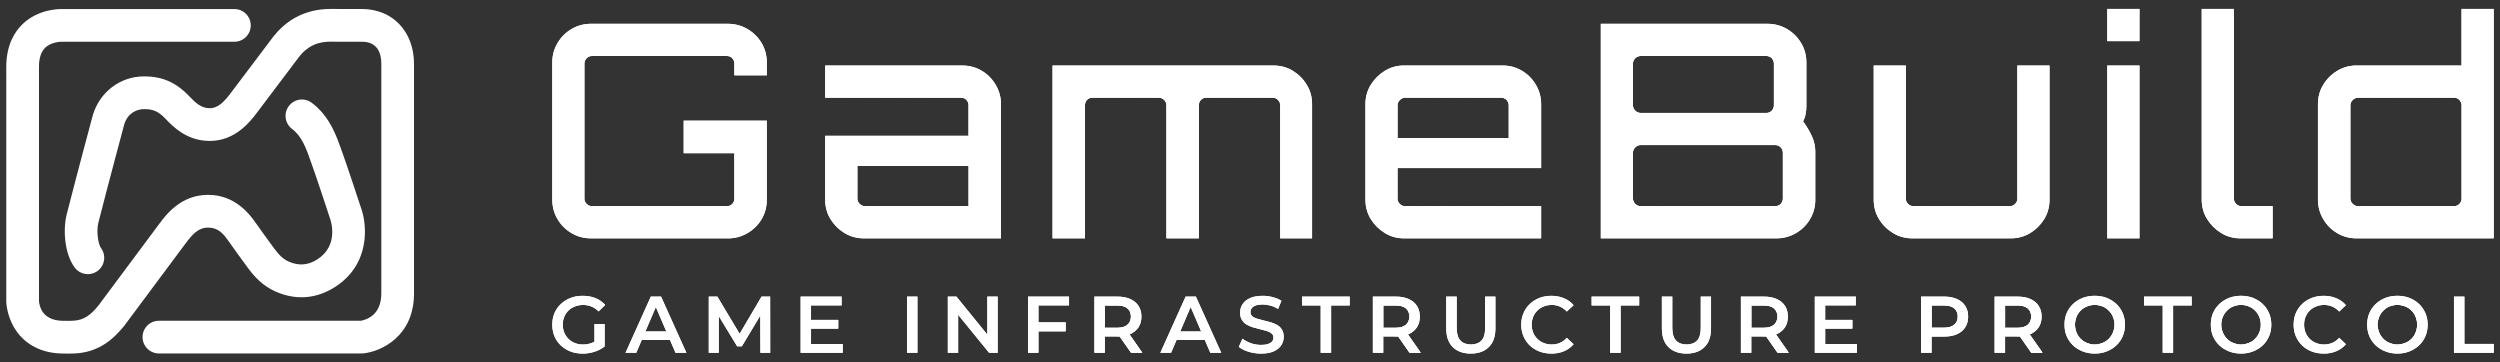 <?xml version="1.0" encoding="UTF-8"?>
<svg id="_레이어_1" data-name="레이어 1" xmlns="http://www.w3.org/2000/svg" xmlns:xlink="http://www.w3.org/1999/xlink" viewBox="0 0 1000 145">
  <rect x="0" y="0" width="1000" height="145" fill="#333333" stroke="none"/>
  <defs>
    <style>
      .cls-1 {
        clip-path: url(#clippath-1);
      }

      .cls-2 {
        fill: #fff;
      }

      .cls-3 {
        clip-path: url(#clippath);
      }
    </style>
    <clipPath id="clippath">
      <path class="cls-2" d="M233,141.43h0c-1.76,0-3.37-.28-4.84-.85-1.45-.57-2.73-1.37-3.83-2.41-1.09-1.03-1.93-2.26-2.54-3.67-.59-1.41-.88-2.96-.88-4.63h0c0-1.66.29-3.19.88-4.61.6-1.41,1.46-2.64,2.56-3.67,1.1-1.03,2.39-1.84,3.86-2.41,1.48-.57,3.1-.85,4.86-.85h0c1.9,0,3.61.31,5.15.93,1.52.62,2.8,1.53,3.86,2.72h0l-2.64,2.59c-.86-.88-1.8-1.53-2.82-1.94-1.02-.43-2.14-.65-3.36-.65h0c-1.17,0-2.26.2-3.26.6-1.02.38-1.89.92-2.61,1.63-.72.71-1.29,1.54-1.68,2.51-.4.95-.6,2-.6,3.16h0c0,1.14.2,2.19.6,3.16s.96,1.8,1.68,2.51c.72.72,1.58,1.28,2.56,1.66.98.4,2.08.6,3.29.6h0c1.1,0,2.17-.18,3.21-.54,1.05-.34,2.04-.94,2.98-1.79h0l2.38,3.13c-1.17.93-2.54,1.64-4.09,2.12-1.55.48-3.12.72-4.71.72ZM241.8,138.58l-3.96-.57v-8.38h3.96v8.95ZM254.5,141.12h-4.29l10.12-22.48h4.09l10.14,22.48h-4.35l-8.72-20.26h1.68l-8.67,20.26ZM269.22,135.92h-14.36l1.11-3.29h12.13l1.11,3.29ZM287.49,141.12h-3.98v-22.48h3.44l9.81,16.4h-1.79l9.65-16.4h3.44l.03,22.48h-3.93l-.05-16.27h.85l-8.23,13.69h-1.86l-8.33-13.69h.96v16.27ZM324.1,131.41v-3.44h11.18v3.44h-11.18ZM324.41,122.15v15.45h12.68v3.52h-16.84v-22.48h16.4v3.52h-12.24ZM366.97,141.12h-4.17v-22.48h4.17v22.48ZM383.27,141.12h-4.14v-22.48h3.44l14.07,17.31h-1.71v-17.31h4.14v22.48h-3.42l-14.1-17.31h1.71v17.31ZM415.04,132.5v-3.52h11.2v3.52h-11.2ZM415.38,122.15v18.96h-4.17v-22.48h16.4v3.52h-12.24ZM441.93,141.12h-4.17v-22.48h9.24c1.98,0,3.69.33,5.12.98,1.41.64,2.51,1.55,3.29,2.74.78,1.21,1.16,2.63,1.16,4.27h0c0,1.66-.39,3.08-1.16,4.27-.78,1.17-1.87,2.08-3.29,2.72-1.43.64-3.14.96-5.12.96h-6.93l1.86-1.91v8.46ZM456.93,141.12h-4.48l-5.69-8.15h4.48l5.69,8.15ZM441.93,120.11v13.01l-1.86-1.99h6.75c1.83,0,3.21-.4,4.14-1.19.93-.79,1.4-1.9,1.4-3.31h0c0-1.43-.47-2.54-1.4-3.31-.93-.76-2.31-1.14-4.14-1.14h-6.75l1.86-2.07ZM468.42,141.12h-4.29l10.12-22.48h4.11l10.14,22.48h-4.37l-8.69-20.26h1.66l-8.67,20.26ZM483.17,135.92h-14.39l1.11-3.29h12.13l1.14,3.29ZM504.41,141.43h0c-1.76,0-3.44-.25-5.05-.75-1.6-.5-2.88-1.15-3.83-1.94h0l1.45-3.26c.9.71,2.01,1.3,3.34,1.79,1.33.47,2.69.7,4.09.7h0c1.17,0,2.12-.13,2.85-.39.72-.26,1.26-.6,1.6-1.03.34-.45.52-.95.52-1.5h0c0-.69-.25-1.24-.75-1.66-.48-.41-1.11-.74-1.89-.98-.79-.24-1.66-.47-2.61-.7-.95-.21-1.9-.46-2.85-.75-.95-.29-1.82-.66-2.61-1.11-.78-.47-1.41-1.09-1.89-1.86-.5-.76-.75-1.74-.75-2.95h0c0-1.22.33-2.34.98-3.34.66-1.02,1.65-1.84,2.98-2.46,1.35-.6,3.04-.91,5.1-.91h0c1.35,0,2.68.17,4.01.52,1.33.34,2.48.84,3.47,1.47h0l-1.32,3.23c-1-.6-2.04-1.04-3.1-1.32-1.07-.29-2.1-.44-3.08-.44h0c-1.16,0-2.1.14-2.82.41-.72.28-1.25.64-1.58,1.09-.33.45-.49.97-.49,1.55h0c0,.67.24,1.22.72,1.66.48.41,1.11.73,1.89.96.78.24,1.65.47,2.61.7s1.92.47,2.87.75c.95.28,1.82.64,2.61,1.09.78.45,1.41,1.06,1.89,1.84.48.78.72,1.75.72,2.92h0c0,1.19-.33,2.29-.98,3.31-.66,1.02-1.66,1.84-3,2.46-1.35.6-3.04.91-5.1.91ZM532.46,141.12h-4.19v-18.94h-7.43v-3.54h19.04v3.54h-7.43v18.94ZM553.31,141.12h-4.17v-22.48h9.24c1.98,0,3.69.33,5.12.98,1.41.64,2.51,1.55,3.29,2.74.76,1.21,1.14,2.63,1.14,4.27h0c0,1.66-.38,3.08-1.14,4.27-.78,1.17-1.87,2.08-3.29,2.72-1.43.64-3.14.96-5.12.96h-6.93l1.86-1.91v8.46ZM568.32,141.12h-4.48l-5.69-8.15h4.45l5.72,8.15ZM553.31,120.11v13.01l-1.86-1.99h6.73c1.85,0,3.23-.4,4.17-1.19.93-.79,1.4-1.9,1.4-3.31h0c0-1.43-.47-2.54-1.4-3.31-.93-.76-2.32-1.14-4.17-1.14h-6.73l1.86-2.07ZM588.34,141.43h0c-3.09,0-5.5-.87-7.24-2.61-1.74-1.72-2.61-4.23-2.61-7.5h0v-12.68h4.19v12.52c0,2.31.49,3.99,1.47,5.05,1,1.05,2.41,1.58,4.22,1.58h0c1.83,0,3.23-.53,4.22-1.58.98-1.05,1.47-2.73,1.47-5.05h0v-12.52h4.11v12.68c0,3.28-.88,5.78-2.64,7.5-1.74,1.74-4.14,2.61-7.19,2.61ZM620.5,141.43h0c-1.71,0-3.29-.28-4.76-.85-1.47-.57-2.74-1.37-3.83-2.41-1.09-1.03-1.92-2.26-2.51-3.67-.6-1.41-.91-2.96-.91-4.63h0c0-1.66.3-3.19.91-4.61.59-1.41,1.43-2.64,2.54-3.67,1.09-1.03,2.35-1.84,3.8-2.41,1.47-.57,3.06-.85,4.79-.85h0c1.85,0,3.53.32,5.05.96,1.52.62,2.8,1.55,3.86,2.79h0l-2.72,2.54c-.81-.88-1.72-1.54-2.72-1.97-1-.45-2.1-.67-3.29-.67h0c-1.17,0-2.24.2-3.21.6-.98.38-1.83.92-2.54,1.63-.72.71-1.29,1.54-1.68,2.51-.4.95-.6,2-.6,3.16h0c0,1.16.2,2.22.6,3.18.4.97.96,1.8,1.68,2.51.71.71,1.55,1.25,2.54,1.63.97.4,2.04.6,3.21.6h0c1.19,0,2.29-.22,3.29-.67,1-.43,1.91-1.1,2.72-1.99h0l2.72,2.56c-1.05,1.22-2.34,2.16-3.86,2.79-1.52.64-3.21.96-5.07.96ZM648.26,141.12h-4.19v-18.94h-7.43v-3.54h19.04v3.54h-7.43v18.94ZM674.6,141.43h0c-3.09,0-5.5-.87-7.24-2.61-1.74-1.72-2.61-4.23-2.61-7.5h0v-12.68h4.17v12.52c0,2.31.5,3.99,1.5,5.05,1,1.05,2.41,1.58,4.22,1.58h0c1.81,0,3.21-.53,4.19-1.58.98-1.05,1.47-2.73,1.47-5.05h0v-12.52h4.11v12.68c0,3.28-.87,5.78-2.61,7.5-1.74,1.74-4.14,2.61-7.19,2.61ZM700.53,141.12h-4.17v-22.48h9.24c1.98,0,3.69.33,5.12.98,1.41.64,2.51,1.55,3.29,2.74.76,1.21,1.14,2.63,1.14,4.27h0c0,1.66-.38,3.08-1.14,4.27-.78,1.17-1.87,2.08-3.29,2.72-1.43.64-3.14.96-5.12.96h-6.93l1.86-1.91v8.46ZM715.53,141.12h-4.48l-5.69-8.15h4.45l5.72,8.15ZM700.53,120.11v13.01l-1.86-1.99h6.73c1.85,0,3.23-.4,4.17-1.19.93-.79,1.4-1.9,1.4-3.31h0c0-1.43-.47-2.54-1.4-3.31-.93-.76-2.32-1.14-4.17-1.14h-6.73l1.86-2.07ZM729.77,131.41v-3.44h11.15v3.44h-11.15ZM730.08,122.15v15.45h12.68v3.52h-16.84v-22.48h16.4v3.52h-12.24ZM772.64,141.12h-4.19v-22.48h9.24c2,0,3.71.33,5.12.98,1.43.64,2.53,1.55,3.29,2.74.78,1.21,1.16,2.63,1.16,4.27h0c0,1.66-.39,3.08-1.16,4.27-.76,1.21-1.85,2.13-3.29,2.77-1.41.64-3.12.96-5.12.96h-6.91l1.86-1.97v8.46ZM772.64,120.11v13.01l-1.86-2.02h6.73c1.85,0,3.23-.4,4.17-1.19.93-.78,1.4-1.87,1.4-3.29h0c0-1.43-.47-2.54-1.4-3.31-.93-.76-2.32-1.14-4.17-1.14h-6.73l1.86-2.07ZM802.03,141.12h-4.19v-22.48h9.24c2,0,3.71.33,5.12.98,1.43.64,2.53,1.55,3.29,2.74.78,1.21,1.16,2.63,1.16,4.27h0c0,1.66-.39,3.08-1.16,4.27-.76,1.17-1.85,2.08-3.29,2.72-1.41.64-3.12.96-5.12.96h-6.91l1.86-1.91v8.46ZM817.04,141.12h-4.5l-5.67-8.15h4.45l5.72,8.15ZM802.03,120.11v13.01l-1.86-1.99h6.73c1.85,0,3.23-.4,4.17-1.19.93-.79,1.4-1.9,1.4-3.31h0c0-1.43-.47-2.54-1.4-3.31-.93-.76-2.32-1.14-4.17-1.14h-6.73l1.86-2.07ZM837.91,141.43h0c-1.74,0-3.35-.29-4.84-.88-1.48-.57-2.77-1.37-3.86-2.41-1.09-1.03-1.93-2.26-2.54-3.67-.59-1.4-.88-2.93-.88-4.61h0c0-1.66.29-3.19.88-4.61.6-1.4,1.45-2.61,2.54-3.65,1.09-1.03,2.37-1.85,3.86-2.43,1.48-.57,3.09-.85,4.81-.85h0c1.76,0,3.37.28,4.84.85,1.47.59,2.74,1.4,3.83,2.43,1.09,1.03,1.93,2.25,2.54,3.65.6,1.41.91,2.95.91,4.61h0c0,1.67-.3,3.22-.91,4.63-.6,1.41-1.45,2.63-2.54,3.65-1.09,1.03-2.36,1.84-3.83,2.41-1.47.59-3.07.88-4.81.88ZM837.89,137.78h0c1.14,0,2.19-.2,3.16-.6.95-.38,1.78-.93,2.48-1.66.71-.71,1.26-1.54,1.66-2.48.4-.97.6-2.03.6-3.18h0c0-1.16-.2-2.21-.6-3.16-.4-.95-.95-1.78-1.66-2.48-.71-.72-1.54-1.28-2.48-1.66-.97-.4-2.02-.6-3.16-.6h0c-1.14,0-2.18.2-3.13.6-.95.38-1.79.93-2.51,1.66-.71.71-1.26,1.54-1.66,2.48-.4.95-.6,2-.6,3.16h0c0,1.14.2,2.19.6,3.16.4.97.95,1.8,1.66,2.51.71.72,1.54,1.28,2.51,1.66.95.4,1.99.6,3.13.6ZM869.25,141.12h-4.17v-18.94h-7.45v-3.54h19.04v3.54h-7.43v18.94ZM896.44,141.43h0c-1.74,0-3.35-.29-4.84-.88-1.47-.57-2.75-1.37-3.86-2.41-1.09-1.03-1.93-2.26-2.54-3.67-.59-1.4-.88-2.93-.88-4.61h0c0-1.66.29-3.19.88-4.61.6-1.4,1.45-2.61,2.54-3.65,1.1-1.03,2.39-1.85,3.86-2.43,1.48-.57,3.09-.85,4.81-.85h0c1.76,0,3.37.28,4.84.85,1.47.59,2.74,1.4,3.83,2.43,1.09,1.03,1.93,2.25,2.54,3.65.6,1.41.91,2.95.91,4.61h0c0,1.67-.3,3.22-.91,4.63-.6,1.41-1.45,2.63-2.54,3.65-1.09,1.03-2.36,1.84-3.83,2.41-1.47.59-3.07.88-4.81.88ZM896.41,137.78h0c1.14,0,2.19-.2,3.16-.6.97-.38,1.79-.93,2.48-1.66.71-.71,1.26-1.54,1.66-2.48.4-.97.6-2.03.6-3.18h0c0-1.16-.2-2.21-.6-3.16-.4-.95-.95-1.78-1.66-2.48-.69-.72-1.52-1.28-2.48-1.66-.97-.4-2.02-.6-3.16-.6h0c-1.14,0-2.18.2-3.13.6-.95.38-1.78.93-2.48,1.66-.72.71-1.28,1.54-1.68,2.48-.4.95-.6,2-.6,3.16h0c0,1.14.2,2.19.6,3.16.4.97.95,1.8,1.66,2.51.71.72,1.54,1.28,2.51,1.66.95.4,1.99.6,3.13.6ZM929.43,141.43h0c-1.71,0-3.29-.28-4.76-.85-1.47-.57-2.73-1.37-3.8-2.41-1.09-1.03-1.93-2.26-2.54-3.67-.59-1.41-.88-2.96-.88-4.63h0c0-1.66.29-3.19.88-4.61.6-1.41,1.45-2.64,2.54-3.67,1.09-1.03,2.36-1.84,3.83-2.41,1.45-.57,3.04-.85,4.79-.85h0c1.83,0,3.5.32,5.02.96,1.52.62,2.8,1.55,3.86,2.79h0l-2.69,2.54c-.81-.88-1.72-1.54-2.72-1.97-1.02-.45-2.11-.67-3.29-.67h0c-1.17,0-2.25.2-3.23.6-.97.38-1.81.92-2.54,1.63-.71.71-1.26,1.54-1.66,2.51-.4.95-.6,2-.6,3.16h0c0,1.16.2,2.22.6,3.18.4.97.95,1.8,1.66,2.51.72.71,1.57,1.25,2.54,1.63.98.4,2.06.6,3.23.6h0c1.17,0,2.27-.22,3.29-.67,1-.43,1.91-1.1,2.72-1.99h0l2.69,2.56c-1.05,1.22-2.34,2.16-3.86,2.79-1.52.64-3.21.96-5.07.96ZM959,141.43h0c-1.76,0-3.38-.29-4.86-.88-1.47-.57-2.75-1.37-3.86-2.41-1.09-1.03-1.93-2.26-2.54-3.67-.59-1.4-.88-2.93-.88-4.61h0c0-1.66.29-3.19.88-4.61.6-1.4,1.45-2.61,2.54-3.65,1.1-1.03,2.39-1.85,3.86-2.43,1.48-.57,3.09-.85,4.81-.85h0c1.76,0,3.37.28,4.84.85,1.47.59,2.74,1.4,3.83,2.43,1.09,1.03,1.93,2.25,2.54,3.65.6,1.41.91,2.95.91,4.61h0c0,1.67-.3,3.22-.91,4.63-.6,1.41-1.45,2.63-2.54,3.65-1.09,1.03-2.36,1.84-3.83,2.41-1.47.59-3.06.88-4.79.88ZM958.95,137.78h0c1.14,0,2.19-.2,3.16-.6.97-.38,1.8-.93,2.51-1.66.71-.71,1.25-1.54,1.63-2.48.4-.97.6-2.03.6-3.18h0c0-1.16-.2-2.21-.6-3.16-.38-.95-.92-1.78-1.63-2.48-.71-.72-1.54-1.28-2.51-1.66-.97-.4-2.02-.6-3.16-.6h0c-1.12,0-2.16.2-3.13.6-.95.38-1.78.93-2.48,1.66-.72.71-1.29,1.54-1.68,2.48-.4.95-.6,2-.6,3.16h0c0,1.14.2,2.19.6,3.16.4.97.95,1.8,1.66,2.51.71.72,1.54,1.28,2.51,1.66.97.4,2.01.6,3.13.6ZM997.5,141.12h-15.91v-22.48h4.17v18.94h11.75v3.54Z"/>
    </clipPath>
    <clipPath id="clippath-1">
      <path class="cls-2" d="M291.11,95.34h-54.7c-2.86,0-5.47-.7-7.81-2.1-2.35-1.38-4.21-3.24-5.59-5.59-1.4-2.35-2.1-4.95-2.1-7.81h0V25.02c0-2.86.7-5.46,2.1-7.79,1.38-2.35,3.24-4.22,5.59-5.61,2.35-1.4,4.95-2.1,7.81-2.1h54.7c2.86,0,5.49.7,7.87,2.1,2.38,1.4,4.27,3.27,5.67,5.61,1.38,2.33,2.07,4.92,2.07,7.79h0v5.12h-12.99v-4.76c0-.79-.28-1.49-.83-2.1-.55-.59-1.27-.88-2.15-.88h-53.97c-.79,0-1.49.29-2.1.88-.6.6-.91,1.3-.91,2.1h0v54.1c0,.79.3,1.49.91,2.1.6.59,1.3.88,2.1.88h53.97c.88,0,1.6-.29,2.15-.88.55-.6.83-1.3.83-2.1h0v-18.21h-20.26v-13.01h33.25v31.59c0,2.86-.69,5.47-2.07,7.81-1.4,2.35-3.29,4.21-5.67,5.59-2.38,1.4-5,2.1-7.87,2.1h0ZM400.4,95.34h-54.83c-2.86,0-5.47-.72-7.81-2.15-2.33-1.43-4.19-3.29-5.59-5.59-1.4-2.31-2.1-4.9-2.1-7.76h0v-25.51h57.33v-12.26c0-.79-.28-1.49-.83-2.1-.57-.59-1.25-.88-2.04-.88h-54.46v-12.88h54.83c2.86,0,5.47.7,7.81,2.1,2.35,1.4,4.21,3.29,5.59,5.67,1.4,2.38,2.1,4.96,2.1,7.74h0v53.63ZM345.94,82.46h41.47v-16.07h-44.45v13.09c0,.79.29,1.49.88,2.1.6.59,1.3.88,2.1.88ZM434.01,95.34h-12.99V26.21h88.3c2.95,0,5.57.72,7.87,2.15,2.31,1.43,4.16,3.3,5.54,5.61,1.4,2.29,2.1,4.87,2.1,7.74h0v53.63h-12.76v-53.27c0-.79-.29-1.49-.88-2.1-.6-.59-1.3-.88-2.1-.88h-26.57c-.88,0-1.6.29-2.15.88-.55.6-.83,1.3-.83,2.1h0v53.27h-12.99v-53.27c0-.79-.3-1.49-.91-2.1-.6-.59-1.3-.88-2.1-.88h-26.68c-.79,0-1.47.29-2.04.88-.55.6-.83,1.3-.83,2.1h0v53.27ZM561.64,95.34h0c-2.85,0-5.42-.72-7.74-2.15-2.31-1.43-4.18-3.29-5.61-5.59-1.41-2.31-2.12-4.9-2.12-7.76h0v-38.14c0-2.86.71-5.44,2.12-7.74,1.43-2.31,3.3-4.18,5.61-5.61,2.31-1.43,4.89-2.15,7.74-2.15h39.33c2.86,0,5.47.7,7.81,2.1,2.35,1.4,4.22,3.29,5.61,5.67,1.38,2.38,2.07,4.96,2.07,7.74h0v25.51h-57.44v12.26c0,.79.3,1.49.91,2.1.59.59,1.28.88,2.07.88h54.46v12.88h-54.83ZM559.03,42.07v13.12h44.45v-13.12c0-.79-.28-1.49-.83-2.1-.55-.59-1.22-.88-2.02-.88h-38.63c-.79,0-1.48.29-2.07.88-.6.6-.91,1.3-.91,2.1h0ZM640.32,95.34h0V9.52h66.73c2.78,0,5.36.7,7.76,2.1,2.38,1.4,4.26,3.27,5.64,5.61,1.4,2.33,2.1,4.92,2.1,7.79h0v17.52c0,1.03-.1,2.07-.31,3.1-.19,1.03-.53,1.99-1.01,2.87h0c1.59,2.23,2.8,4.31,3.65,6.26.83,1.93,1.24,3.9,1.24,5.9h0v19.17c0,2.86-.7,5.47-2.1,7.81-1.38,2.35-3.26,4.21-5.64,5.59-2.38,1.4-5,2.1-7.87,2.1h-70.19ZM656.16,82.46h54c.88,0,1.6-.29,2.15-.88.55-.6.83-1.3.83-2.1h0v-18.47c0-.79-.28-1.48-.83-2.07-.55-.6-1.27-.91-2.15-.91h-54c-.79,0-1.48.3-2.07.91-.6.59-.91,1.28-.91,2.07h0v18.47c0,.79.3,1.49.91,2.1.59.59,1.28.88,2.07.88ZM656.16,45.18h50.53c.79,0,1.47-.3,2.04-.91.55-.59.83-1.28.83-2.07h0v-16.82c0-.79-.28-1.49-.83-2.1-.57-.59-1.25-.88-2.04-.88h-50.53c-.79,0-1.48.29-2.07.88-.6.6-.91,1.3-.91,2.1h0v16.82c0,.79.3,1.48.91,2.07.59.6,1.28.91,2.07.91ZM764.98,95.34h0c-2.86,0-5.47-.72-7.81-2.15-2.35-1.43-4.21-3.29-5.59-5.59-1.4-2.31-2.1-4.9-2.1-7.76h0V26.21h12.86v53.27c0,.79.3,1.49.91,2.1.6.59,1.3.88,2.1.88h38.6c.79,0,1.49-.29,2.1-.88.59-.6.88-1.3.88-2.1h0V26.21h12.88v53.63c0,2.86-.7,5.45-2.1,7.76-1.4,2.29-3.26,4.16-5.59,5.59-2.35,1.43-4.95,2.15-7.81,2.15h-39.33ZM855.79,95.34h-12.88V26.21h12.88v69.13ZM855.79,16.46h-12.88V3.57h12.88v12.88ZM896.18,95.34h0c-2.86,0-5.44-.72-7.74-2.15-2.31-1.43-4.18-3.29-5.61-5.59-1.43-2.31-2.15-4.9-2.15-7.76h0V3.57h12.88v75.91c0,.79.3,1.49.91,2.1.59.59,1.28.88,2.07.88h12.52v12.88h-12.88ZM942.67,95.34h0c-2.86,0-5.47-.7-7.81-2.1-2.35-1.38-4.21-3.26-5.59-5.64-1.4-2.4-2.1-4.98-2.1-7.76h0v-38.14c0-2.86.7-5.44,2.1-7.74,1.38-2.31,3.24-4.18,5.59-5.61,2.35-1.43,4.95-2.15,7.81-2.15h41.94V3.57h12.88v91.77h-54.83ZM943.14,82.46h38.63c.79,0,1.47-.29,2.02-.88.55-.6.83-1.3.83-2.1h0v-37.41c0-.79-.28-1.49-.83-2.1-.55-.59-1.22-.88-2.02-.88h-38.63c-.79,0-1.48.29-2.07.88-.6.6-.91,1.3-.91,2.1h0v37.41c0,.79.3,1.49.91,2.1.59.59,1.28.88,2.07.88Z"/>
    </clipPath>
  </defs>
  <g>
    <path class="cls-2" d="M26.56,141.43c-.78,0-1.61-.01-2.52-.05-8.3-.35-14.91-4.16-18.6-10.72-2.67-4.75-2.91-9.39-2.93-9.9,0-.08,0-.16,0-.24V26.75c0-8.99,3.56-14.28,6.55-17.14,6.21-5.93,14.37-6.03,15.97-5.99h68.73c3.61,0,6.54,2.93,6.54,6.54s-2.93,6.54-6.54,6.54H24.92c-.1,0-.2,0-.3,0,.03,0-4.04-.06-6.58,2.43-1.62,1.59-2.45,4.16-2.45,7.62v93.6c.16,2.28,1.39,7.63,9,7.95,1.72.07,3.04.04,4.47,0,4.56-.15,7.24-2.35,10.3-6.08,1.34-1.81,17.99-24.19,23.92-32.11l.32-.43c2.83-3.81,8.73-11.74,19.64-11.74s16.71,7.89,19.07,11.26c1.52,2.16,5.1,7.14,7.27,10.08,2.18,2.95,3.85,4.45,5.94,5.37,4.01,1.76,7.74,1.46,11.42-.9,8.61-5.53,5.47-15.21,5.09-16.29-.02-.05-.05-.16-.07-.21-.05-.15-5-15.24-6.63-19.75-.27-.77-.54-1.54-.81-2.31-1.99-5.69-3.7-10.6-7.71-13.63-2.88-2.18-3.45-6.29-1.26-9.17,2.18-2.88,6.28-3.45,9.17-1.26,7.16,5.42,9.82,13.04,12.16,19.75.26.74.51,1.47.78,2.2,1.62,4.52,6.2,18.45,6.71,19.98,2.6,7.1,3.74,22.66-10.33,31.71-7.44,4.78-15.65,5.43-23.75,1.88-5.37-2.36-8.68-6.16-11.2-9.57-2.27-3.07-5.88-8.08-7.47-10.35-2.26-3.23-4.31-5.69-8.35-5.69s-6.41,2.8-9.13,6.46l-.35.46c-6.17,8.25-23.98,32.2-23.98,32.2-.05.07-.11.15-.17.22-4.02,4.95-9.94,10.67-20.1,11.02-.91.03-1.87.06-2.93.06Z"/>
    <path class="cls-2" d="M144.78,141.38H63.56c-3.61,0-6.54-2.93-6.54-6.54s2.93-6.54,6.54-6.54h80.76c2.18-.37,8.21-2.19,8.21-10.89V25.55c0-4.04-1.35-8.86-7.76-8.86h-9.94c-.31,0-.67,0-1.06-.01-3.63-.07-9.15-.18-14.03,5.91-.92,1.22-12.91,17.15-17.04,22.58-2.55,3.35-8.52,11.2-18.77,11.2-9.32,0-14.84-5.83-17.81-8.95-3.01-3.18-5.32-3.77-8.53-3.77-2.91,0-6.5,1.59-7.88,6.06-.47,1.74-6.54,24.38-10.33,39.23-.99,3.86.05,9,.97,10.21,2.19,2.88,1.63,6.98-1.25,9.17-2.88,2.19-6.98,1.63-9.17-1.25-4.07-5.35-4.84-15.07-3.24-21.37,3.94-15.44,10.33-39.25,10.4-39.49.02-.06.03-.13.05-.19,2.78-9.25,10.99-15.46,20.44-15.46,4.93,0,11.43.89,17.99,7.81,2.75,2.9,4.92,4.92,8.35,4.92s5.93-2.86,8.36-6.04c4.28-5.63,17.05-22.6,17.05-22.6.03-.05.07-.09.11-.14,8.92-11.22,20.31-11,24.58-10.92.3,0,10.74.01,10.74.01,12.27,0,20.84,9.03,20.84,21.95v91.85c0,17.19-13.17,23.18-20.13,23.94-.24.03-.47.04-.71.04Z"/>
  </g>
  <g>
    <g>
      <path class="cls-2" d="M233,141.43h0c-1.76,0-3.37-.28-4.84-.85-1.45-.57-2.73-1.37-3.83-2.41-1.09-1.03-1.93-2.26-2.54-3.67-.59-1.41-.88-2.96-.88-4.63h0c0-1.66.29-3.19.88-4.61.6-1.41,1.46-2.64,2.56-3.67,1.1-1.03,2.39-1.84,3.86-2.41,1.48-.57,3.1-.85,4.86-.85h0c1.9,0,3.61.31,5.15.93,1.52.62,2.8,1.53,3.86,2.72h0l-2.64,2.59c-.86-.88-1.8-1.53-2.82-1.94-1.02-.43-2.14-.65-3.36-.65h0c-1.17,0-2.26.2-3.26.6-1.02.38-1.89.92-2.61,1.63-.72.71-1.29,1.54-1.68,2.51-.4.95-.6,2-.6,3.16h0c0,1.14.2,2.19.6,3.16s.96,1.8,1.68,2.51c.72.72,1.58,1.28,2.56,1.66.98.4,2.08.6,3.29.6h0c1.1,0,2.17-.18,3.21-.54,1.05-.34,2.04-.94,2.98-1.79h0l2.38,3.13c-1.17.93-2.54,1.64-4.09,2.12-1.55.48-3.12.72-4.71.72ZM241.8,138.58l-3.96-.57v-8.38h3.96v8.95ZM254.5,141.12h-4.29l10.12-22.48h4.09l10.14,22.48h-4.35l-8.72-20.26h1.68l-8.67,20.26ZM269.22,135.92h-14.36l1.11-3.29h12.13l1.11,3.29ZM287.49,141.12h-3.98v-22.48h3.44l9.81,16.4h-1.79l9.65-16.4h3.44l.03,22.48h-3.93l-.05-16.27h.85l-8.23,13.69h-1.86l-8.33-13.69h.96v16.27ZM324.1,131.41v-3.44h11.18v3.44h-11.18ZM324.41,122.15v15.45h12.68v3.52h-16.84v-22.48h16.4v3.52h-12.24ZM366.97,141.12h-4.17v-22.48h4.17v22.48ZM383.27,141.12h-4.14v-22.48h3.44l14.07,17.31h-1.71v-17.31h4.14v22.48h-3.42l-14.1-17.31h1.71v17.31ZM415.04,132.5v-3.52h11.2v3.52h-11.2ZM415.38,122.15v18.96h-4.17v-22.48h16.4v3.52h-12.24ZM441.93,141.12h-4.17v-22.48h9.24c1.98,0,3.69.33,5.12.98,1.41.64,2.51,1.55,3.29,2.74.78,1.21,1.16,2.63,1.16,4.27h0c0,1.66-.39,3.08-1.16,4.27-.78,1.17-1.87,2.08-3.29,2.72-1.43.64-3.14.96-5.12.96h-6.93l1.86-1.91v8.46ZM456.93,141.12h-4.48l-5.69-8.15h4.48l5.69,8.15ZM441.93,120.11v13.01l-1.86-1.99h6.75c1.83,0,3.21-.4,4.14-1.19.93-.79,1.4-1.9,1.4-3.31h0c0-1.43-.47-2.54-1.4-3.31-.93-.76-2.31-1.14-4.14-1.14h-6.75l1.86-2.07ZM468.42,141.12h-4.29l10.12-22.48h4.11l10.14,22.48h-4.37l-8.69-20.26h1.66l-8.67,20.26ZM483.17,135.92h-14.39l1.11-3.29h12.13l1.14,3.29ZM504.41,141.43h0c-1.76,0-3.44-.25-5.05-.75-1.6-.5-2.88-1.15-3.83-1.94h0l1.45-3.26c.9.71,2.01,1.3,3.34,1.79,1.33.47,2.69.7,4.09.7h0c1.17,0,2.12-.13,2.85-.39.72-.26,1.26-.6,1.6-1.03.34-.45.52-.95.52-1.5h0c0-.69-.25-1.24-.75-1.66-.48-.41-1.11-.74-1.89-.98-.79-.24-1.66-.47-2.61-.7-.95-.21-1.9-.46-2.85-.75-.95-.29-1.82-.66-2.61-1.11-.78-.47-1.41-1.09-1.89-1.86-.5-.76-.75-1.74-.75-2.95h0c0-1.22.33-2.34.98-3.34.66-1.02,1.65-1.84,2.98-2.46,1.35-.6,3.04-.91,5.1-.91h0c1.35,0,2.68.17,4.01.52,1.33.34,2.48.84,3.47,1.47h0l-1.32,3.23c-1-.6-2.04-1.04-3.1-1.32-1.07-.29-2.1-.44-3.08-.44h0c-1.16,0-2.1.14-2.82.41-.72.28-1.25.64-1.58,1.09-.33.45-.49.97-.49,1.55h0c0,.67.24,1.22.72,1.66.48.41,1.11.73,1.89.96.78.24,1.65.47,2.61.7s1.92.47,2.87.75c.95.28,1.82.64,2.61,1.09.78.45,1.41,1.06,1.89,1.84.48.78.72,1.75.72,2.92h0c0,1.19-.33,2.29-.98,3.31-.66,1.02-1.66,1.84-3,2.46-1.35.6-3.04.91-5.1.91ZM532.46,141.12h-4.19v-18.94h-7.43v-3.54h19.04v3.54h-7.43v18.94ZM553.31,141.12h-4.17v-22.48h9.24c1.98,0,3.69.33,5.12.98,1.41.64,2.51,1.55,3.29,2.74.76,1.21,1.14,2.63,1.14,4.27h0c0,1.66-.38,3.08-1.14,4.27-.78,1.17-1.87,2.08-3.29,2.72-1.43.64-3.14.96-5.12.96h-6.93l1.86-1.91v8.46ZM568.32,141.12h-4.48l-5.69-8.15h4.45l5.72,8.15ZM553.31,120.11v13.01l-1.86-1.99h6.73c1.85,0,3.23-.4,4.17-1.19.93-.79,1.4-1.9,1.4-3.31h0c0-1.43-.47-2.54-1.4-3.31-.93-.76-2.32-1.14-4.17-1.14h-6.73l1.86-2.07ZM588.34,141.43h0c-3.09,0-5.5-.87-7.24-2.61-1.74-1.72-2.61-4.23-2.61-7.5h0v-12.68h4.19v12.52c0,2.31.49,3.99,1.47,5.05,1,1.05,2.41,1.58,4.22,1.58h0c1.83,0,3.23-.53,4.22-1.58.98-1.05,1.47-2.73,1.47-5.05h0v-12.52h4.11v12.68c0,3.28-.88,5.78-2.64,7.5-1.74,1.74-4.14,2.61-7.19,2.61ZM620.5,141.43h0c-1.71,0-3.29-.28-4.76-.85-1.47-.57-2.74-1.37-3.83-2.41-1.09-1.03-1.92-2.26-2.51-3.67-.6-1.41-.91-2.96-.91-4.63h0c0-1.66.3-3.19.91-4.61.59-1.41,1.43-2.64,2.54-3.67,1.09-1.03,2.35-1.84,3.8-2.41,1.47-.57,3.06-.85,4.79-.85h0c1.85,0,3.53.32,5.05.96,1.52.62,2.8,1.55,3.86,2.79h0l-2.72,2.54c-.81-.88-1.72-1.54-2.72-1.97-1-.45-2.1-.67-3.29-.67h0c-1.17,0-2.24.2-3.21.6-.98.38-1.83.92-2.54,1.63-.72.71-1.29,1.54-1.68,2.51-.4.95-.6,2-.6,3.16h0c0,1.16.2,2.22.6,3.18.4.97.96,1.8,1.68,2.51.71.71,1.55,1.25,2.54,1.63.97.4,2.04.6,3.21.6h0c1.19,0,2.29-.22,3.29-.67,1-.43,1.91-1.1,2.72-1.99h0l2.72,2.56c-1.05,1.22-2.34,2.16-3.86,2.79-1.52.64-3.21.96-5.07.96ZM648.26,141.12h-4.19v-18.94h-7.43v-3.54h19.04v3.54h-7.43v18.94ZM674.6,141.43h0c-3.09,0-5.5-.87-7.24-2.61-1.74-1.72-2.61-4.23-2.61-7.5h0v-12.68h4.17v12.52c0,2.31.5,3.99,1.5,5.05,1,1.05,2.41,1.58,4.22,1.58h0c1.81,0,3.21-.53,4.19-1.58.98-1.05,1.47-2.73,1.47-5.05h0v-12.52h4.11v12.68c0,3.28-.87,5.78-2.61,7.5-1.74,1.74-4.14,2.61-7.19,2.61ZM700.53,141.12h-4.17v-22.48h9.24c1.98,0,3.69.33,5.12.98,1.41.64,2.51,1.55,3.29,2.74.76,1.21,1.14,2.63,1.14,4.27h0c0,1.66-.38,3.08-1.14,4.27-.78,1.17-1.87,2.08-3.29,2.72-1.43.64-3.14.96-5.12.96h-6.93l1.86-1.91v8.46ZM715.53,141.12h-4.48l-5.69-8.15h4.45l5.72,8.15ZM700.53,120.11v13.01l-1.86-1.99h6.73c1.85,0,3.23-.4,4.17-1.19.93-.79,1.4-1.9,1.4-3.31h0c0-1.43-.47-2.54-1.4-3.31-.93-.76-2.32-1.14-4.17-1.14h-6.73l1.86-2.07ZM729.77,131.41v-3.44h11.15v3.44h-11.15ZM730.08,122.15v15.45h12.68v3.52h-16.84v-22.48h16.4v3.52h-12.24ZM772.64,141.12h-4.19v-22.48h9.24c2,0,3.71.33,5.12.98,1.43.64,2.53,1.55,3.29,2.74.78,1.21,1.16,2.63,1.16,4.27h0c0,1.66-.39,3.08-1.16,4.27-.76,1.21-1.85,2.13-3.29,2.77-1.41.64-3.12.96-5.12.96h-6.91l1.86-1.97v8.46ZM772.64,120.11v13.01l-1.86-2.02h6.73c1.85,0,3.23-.4,4.17-1.19.93-.78,1.4-1.87,1.4-3.29h0c0-1.43-.47-2.54-1.4-3.31-.93-.76-2.32-1.14-4.17-1.14h-6.73l1.86-2.07ZM802.03,141.12h-4.19v-22.48h9.24c2,0,3.71.33,5.12.98,1.43.64,2.53,1.55,3.29,2.74.78,1.21,1.16,2.63,1.16,4.27h0c0,1.66-.39,3.08-1.16,4.27-.76,1.17-1.85,2.08-3.29,2.72-1.41.64-3.12.96-5.12.96h-6.91l1.86-1.91v8.46ZM817.04,141.12h-4.5l-5.67-8.15h4.45l5.72,8.15ZM802.03,120.11v13.01l-1.86-1.99h6.73c1.85,0,3.23-.4,4.17-1.19.93-.79,1.4-1.9,1.4-3.31h0c0-1.43-.47-2.54-1.4-3.31-.93-.76-2.32-1.14-4.17-1.14h-6.73l1.86-2.07ZM837.91,141.43h0c-1.74,0-3.35-.29-4.84-.88-1.48-.57-2.77-1.37-3.86-2.41-1.09-1.03-1.93-2.26-2.54-3.67-.59-1.4-.88-2.93-.88-4.61h0c0-1.66.29-3.19.88-4.61.6-1.4,1.45-2.61,2.54-3.65,1.09-1.03,2.37-1.85,3.86-2.43,1.48-.57,3.09-.85,4.81-.85h0c1.76,0,3.37.28,4.84.85,1.47.59,2.74,1.4,3.83,2.43,1.09,1.03,1.93,2.25,2.54,3.65.6,1.41.91,2.95.91,4.61h0c0,1.67-.3,3.22-.91,4.63-.6,1.41-1.45,2.63-2.54,3.65-1.09,1.03-2.36,1.84-3.83,2.41-1.47.59-3.07.88-4.81.88ZM837.89,137.78h0c1.14,0,2.19-.2,3.16-.6.95-.38,1.78-.93,2.48-1.66.71-.71,1.26-1.54,1.66-2.48.4-.97.6-2.03.6-3.18h0c0-1.16-.2-2.21-.6-3.16-.4-.95-.95-1.78-1.66-2.48-.71-.72-1.54-1.28-2.48-1.66-.97-.4-2.02-.6-3.16-.6h0c-1.14,0-2.18.2-3.13.6-.95.38-1.79.93-2.51,1.66-.71.71-1.26,1.54-1.66,2.48-.4.95-.6,2-.6,3.16h0c0,1.14.2,2.19.6,3.16.4.97.95,1.8,1.66,2.51.71.72,1.54,1.28,2.51,1.66.95.4,1.99.6,3.13.6ZM869.25,141.12h-4.17v-18.94h-7.45v-3.54h19.04v3.54h-7.43v18.94ZM896.44,141.43h0c-1.74,0-3.35-.29-4.84-.88-1.47-.57-2.75-1.37-3.86-2.41-1.09-1.03-1.93-2.26-2.54-3.67-.59-1.4-.88-2.93-.88-4.61h0c0-1.66.29-3.19.88-4.61.6-1.4,1.45-2.61,2.54-3.65,1.1-1.03,2.39-1.85,3.86-2.43,1.48-.57,3.09-.85,4.81-.85h0c1.76,0,3.37.28,4.84.85,1.47.59,2.74,1.4,3.83,2.43,1.09,1.03,1.93,2.25,2.54,3.65.6,1.41.91,2.95.91,4.61h0c0,1.67-.3,3.22-.91,4.63-.6,1.41-1.45,2.63-2.54,3.65-1.09,1.03-2.36,1.84-3.83,2.41-1.47.59-3.07.88-4.81.88ZM896.41,137.78h0c1.14,0,2.19-.2,3.16-.6.97-.38,1.79-.93,2.48-1.66.71-.71,1.26-1.54,1.66-2.48.4-.97.6-2.03.6-3.18h0c0-1.16-.2-2.21-.6-3.16-.4-.95-.95-1.78-1.66-2.48-.69-.72-1.52-1.28-2.48-1.66-.97-.4-2.02-.6-3.16-.6h0c-1.14,0-2.18.2-3.13.6-.95.38-1.78.93-2.48,1.66-.72.71-1.28,1.54-1.68,2.48-.4.95-.6,2-.6,3.16h0c0,1.14.2,2.19.6,3.16.4.97.95,1.8,1.66,2.51.71.72,1.54,1.28,2.51,1.66.95.4,1.99.6,3.13.6ZM929.43,141.43h0c-1.71,0-3.29-.28-4.76-.85-1.47-.57-2.73-1.37-3.8-2.41-1.09-1.03-1.93-2.26-2.54-3.67-.59-1.41-.88-2.96-.88-4.63h0c0-1.66.29-3.19.88-4.61.6-1.41,1.45-2.64,2.54-3.67,1.09-1.03,2.36-1.84,3.83-2.41,1.45-.57,3.04-.85,4.79-.85h0c1.83,0,3.5.32,5.02.96,1.52.62,2.8,1.55,3.86,2.79h0l-2.69,2.54c-.81-.88-1.72-1.54-2.72-1.97-1.02-.45-2.11-.67-3.29-.67h0c-1.17,0-2.25.2-3.23.6-.97.38-1.81.92-2.54,1.63-.71.71-1.26,1.54-1.66,2.51-.4.95-.6,2-.6,3.16h0c0,1.16.2,2.22.6,3.18.4.97.95,1.8,1.66,2.51.72.71,1.57,1.25,2.54,1.63.98.4,2.06.6,3.23.6h0c1.17,0,2.27-.22,3.29-.67,1-.43,1.91-1.1,2.72-1.99h0l2.69,2.56c-1.05,1.22-2.34,2.16-3.86,2.79-1.52.64-3.21.96-5.07.96ZM959,141.43h0c-1.76,0-3.38-.29-4.86-.88-1.47-.57-2.75-1.37-3.86-2.41-1.09-1.03-1.93-2.26-2.54-3.67-.59-1.4-.88-2.93-.88-4.61h0c0-1.66.29-3.19.88-4.61.6-1.4,1.45-2.61,2.54-3.65,1.1-1.03,2.39-1.85,3.86-2.43,1.48-.57,3.09-.85,4.81-.85h0c1.76,0,3.37.28,4.84.85,1.47.59,2.74,1.4,3.83,2.43,1.09,1.03,1.93,2.25,2.54,3.65.6,1.41.91,2.95.91,4.61h0c0,1.67-.3,3.22-.91,4.63-.6,1.41-1.45,2.63-2.54,3.65-1.09,1.03-2.36,1.84-3.83,2.41-1.47.59-3.06.88-4.79.88ZM958.95,137.78h0c1.14,0,2.19-.2,3.16-.6.97-.38,1.8-.93,2.51-1.66.71-.71,1.25-1.54,1.63-2.48.4-.97.6-2.03.6-3.18h0c0-1.16-.2-2.21-.6-3.16-.38-.95-.92-1.78-1.63-2.48-.71-.72-1.54-1.28-2.51-1.66-.97-.4-2.02-.6-3.16-.6h0c-1.12,0-2.16.2-3.13.6-.95.38-1.78.93-2.48,1.66-.72.71-1.29,1.54-1.68,2.48-.4.95-.6,2-.6,3.16h0c0,1.14.2,2.19.6,3.16.4.97.95,1.8,1.66,2.51.71.72,1.54,1.28,2.51,1.66.97.4,2.01.6,3.13.6ZM997.5,141.12h-15.91v-22.48h4.17v18.94h11.75v3.54Z"/>
      <g class="cls-3">
        <rect class="cls-2" x="981.59" y="118.63" width="2.37" height="22.48"/>
        <rect class="cls-2" x="983.95" y="118.63" width="4.52" height="22.48"/>
        <rect class="cls-2" x="988.47" y="118.63" width="4.52" height="22.48"/>
        <rect class="cls-2" x="992.98" y="118.63" width="4.52" height="22.48"/>
        <rect class="cls-2" x="951.06" y="121.97" width="1.29" height="15.81"/>
        <rect class="cls-2" x="952.35" y="121.97" width="4.52" height="15.81"/>
        <rect class="cls-2" x="956.86" y="121.97" width="4.52" height="15.81"/>
        <rect class="cls-2" x="961.38" y="121.97" width="4.52" height="15.81"/>
        <rect class="cls-2" x="965.89" y="121.97" width=".95" height="15.81"/>
        <rect class="cls-2" x="946.87" y="118.32" width=".97" height="23.1"/>
        <rect class="cls-2" x="947.83" y="118.32" width="4.52" height="23.1"/>
        <rect class="cls-2" x="952.35" y="118.32" width="4.52" height="23.1"/>
        <rect class="cls-2" x="956.86" y="118.32" width="4.52" height="23.1"/>
        <rect class="cls-2" x="961.38" y="118.32" width="4.52" height="23.1"/>
        <rect class="cls-2" x="965.89" y="118.32" width="4.52" height="23.1"/>
        <rect class="cls-2" x="970.41" y="118.32" width=".65" height="23.1"/>
        <rect class="cls-2" x="917.45" y="118.32" width="3.3" height="23.1"/>
        <rect class="cls-2" x="920.74" y="118.32" width="4.52" height="23.1"/>
        <rect class="cls-2" x="925.26" y="118.32" width="4.52" height="23.1"/>
        <rect class="cls-2" x="929.77" y="118.32" width="4.52" height="23.1"/>
        <rect class="cls-2" x="934.29" y="118.32" width="4.06" height="23.1"/>
        <rect class="cls-2" x="888.52" y="121.97" width=".62" height="15.81"/>
        <rect class="cls-2" x="889.14" y="121.97" width="4.52" height="15.81"/>
        <rect class="cls-2" x="893.65" y="121.97" width="4.52" height="15.81"/>
        <rect class="cls-2" x="898.17" y="121.97" width="4.52" height="15.81"/>
        <rect class="cls-2" x="902.68" y="121.97" width="1.62" height="15.81"/>
        <rect class="cls-2" x="884.33" y="118.32" width=".29" height="23.1"/>
        <rect class="cls-2" x="884.62" y="118.32" width="4.52" height="23.1"/>
        <rect class="cls-2" x="889.14" y="118.32" width="4.52" height="23.1"/>
        <rect class="cls-2" x="893.65" y="118.32" width="4.52" height="23.1"/>
        <rect class="cls-2" x="898.17" y="118.32" width="4.52" height="23.1"/>
        <rect class="cls-2" x="902.68" y="118.32" width="4.52" height="23.1"/>
        <rect class="cls-2" x="907.2" y="118.32" width="1.32" height="23.1"/>
        <rect class="cls-2" x="857.63" y="118.63" width="4.42" height="22.48"/>
        <rect class="cls-2" x="862.05" y="118.63" width="4.52" height="22.48"/>
        <rect class="cls-2" x="866.56" y="118.63" width="4.52" height="22.48"/>
        <rect class="cls-2" x="871.08" y="118.63" width="4.52" height="22.48"/>
        <rect class="cls-2" x="875.59" y="118.63" width="1.08" height="22.48"/>
        <rect class="cls-2" x="830" y="121.97" width=".45" height="15.81"/>
        <rect class="cls-2" x="830.44" y="121.97" width="4.52" height="15.81"/>
        <rect class="cls-2" x="834.96" y="121.97" width="4.52" height="15.81"/>
        <rect class="cls-2" x="839.47" y="121.97" width="4.52" height="15.81"/>
        <rect class="cls-2" x="843.99" y="121.97" width="1.79" height="15.81"/>
        <rect class="cls-2" x="825.81" y="118.32" width=".12" height="23.1"/>
        <rect class="cls-2" x="825.93" y="118.32" width="4.52" height="23.1"/>
        <rect class="cls-2" x="830.44" y="118.32" width="4.52" height="23.1"/>
        <rect class="cls-2" x="834.96" y="118.32" width="4.52" height="23.1"/>
        <rect class="cls-2" x="839.47" y="118.32" width="4.52" height="23.1"/>
        <rect class="cls-2" x="843.99" y="118.32" width="4.52" height="23.1"/>
        <rect class="cls-2" x="848.5" y="118.32" width="1.49" height="23.1"/>
        <rect class="cls-2" x="800.17" y="120.11" width="3.19" height="13.01"/>
        <rect class="cls-2" x="803.35" y="120.11" width="4.52" height="13.01"/>
        <rect class="cls-2" x="807.87" y="120.11" width="4.52" height="13.01"/>
        <rect class="cls-2" x="812.38" y="120.11" width=".07" height="13.01"/>
        <rect class="cls-2" x="806.87" y="132.97" width="1" height="8.15"/>
        <rect class="cls-2" x="807.87" y="132.97" width="4.52" height="8.15"/>
        <rect class="cls-2" x="812.38" y="132.97" width="4.52" height="8.15"/>
        <rect class="cls-2" x="816.9" y="132.97" width=".14" height="8.15"/>
        <rect class="cls-2" x="797.84" y="118.63" width="1" height="22.48"/>
        <rect class="cls-2" x="798.84" y="118.63" width="4.52" height="22.48"/>
        <rect class="cls-2" x="803.35" y="118.63" width="4.52" height="22.48"/>
        <rect class="cls-2" x="807.87" y="118.63" width="4.52" height="22.48"/>
        <rect class="cls-2" x="812.38" y="118.63" width="4.26" height="22.48"/>
        <rect class="cls-2" x="770.77" y="120.11" width=".98" height="13.01"/>
        <rect class="cls-2" x="771.75" y="120.11" width="4.52" height="13.01"/>
        <rect class="cls-2" x="776.26" y="120.11" width="4.52" height="13.01"/>
        <rect class="cls-2" x="780.78" y="120.11" width="2.28" height="13.01"/>
        <rect class="cls-2" x="768.45" y="118.63" width="3.3" height="22.48"/>
        <rect class="cls-2" x="771.75" y="118.63" width="4.52" height="22.48"/>
        <rect class="cls-2" x="776.26" y="118.63" width="4.52" height="22.48"/>
        <rect class="cls-2" x="780.78" y="118.63" width="4.52" height="22.48"/>
        <rect class="cls-2" x="785.29" y="118.63" width="1.96" height="22.48"/>
        <rect class="cls-2" x="725.91" y="118.63" width=".69" height="22.48"/>
        <rect class="cls-2" x="726.6" y="118.63" width="4.52" height="22.48"/>
        <rect class="cls-2" x="731.11" y="118.63" width="4.52" height="22.48"/>
        <rect class="cls-2" x="735.63" y="118.63" width="4.52" height="22.48"/>
        <rect class="cls-2" x="740.14" y="118.63" width="2.61" height="22.48"/>
        <rect class="cls-2" x="729.77" y="127.97" width="1.35" height="3.44"/>
        <rect class="cls-2" x="731.11" y="127.97" width="4.52" height="3.44"/>
        <rect class="cls-2" x="735.63" y="127.97" width="4.52" height="3.44"/>
        <rect class="cls-2" x="740.14" y="127.97" width=".77" height="3.44"/>
        <rect class="cls-2" x="698.67" y="120.11" width=".84" height="13.01"/>
        <rect class="cls-2" x="699.51" y="120.11" width="4.52" height="13.01"/>
        <rect class="cls-2" x="704.02" y="120.11" width="4.52" height="13.01"/>
        <rect class="cls-2" x="708.54" y="120.11" width="2.42" height="13.01"/>
        <rect class="cls-2" x="705.37" y="132.97" width="3.17" height="8.15"/>
        <rect class="cls-2" x="708.54" y="132.97" width="4.52" height="8.15"/>
        <rect class="cls-2" x="713.05" y="132.97" width="2.48" height="8.15"/>
        <rect class="cls-2" x="696.36" y="118.63" width="3.15" height="22.48"/>
        <rect class="cls-2" x="699.51" y="118.63" width="4.52" height="22.48"/>
        <rect class="cls-2" x="704.02" y="118.63" width="4.52" height="22.48"/>
        <rect class="cls-2" x="708.54" y="118.63" width="4.52" height="22.48"/>
        <rect class="cls-2" x="713.05" y="118.63" width="2.09" height="22.48"/>
        <rect class="cls-2" x="664.75" y="118.63" width="3.16" height="22.79"/>
        <rect class="cls-2" x="667.9" y="118.63" width="4.52" height="22.79"/>
        <rect class="cls-2" x="672.42" y="118.63" width="4.52" height="22.79"/>
        <rect class="cls-2" x="676.93" y="118.63" width="4.52" height="22.79"/>
        <rect class="cls-2" x="681.45" y="118.63" width="2.96" height="22.79"/>
        <rect class="cls-2" x="636.65" y="118.63" width="4.17" height="22.48"/>
        <rect class="cls-2" x="640.81" y="118.63" width="4.52" height="22.48"/>
        <rect class="cls-2" x="645.33" y="118.63" width="4.52" height="22.48"/>
        <rect class="cls-2" x="649.84" y="118.63" width="4.52" height="22.48"/>
        <rect class="cls-2" x="654.36" y="118.63" width="1.33" height="22.48"/>
        <rect class="cls-2" x="608.5" y="118.32" width=".71" height="23.1"/>
        <rect class="cls-2" x="609.21" y="118.32" width="4.52" height="23.1"/>
        <rect class="cls-2" x="613.72" y="118.32" width="4.52" height="23.1"/>
        <rect class="cls-2" x="618.24" y="118.32" width="4.52" height="23.1"/>
        <rect class="cls-2" x="622.75" y="118.32" width="4.52" height="23.1"/>
        <rect class="cls-2" x="627.27" y="118.32" width="2.16" height="23.1"/>
        <rect class="cls-2" x="578.49" y="118.63" width="3.63" height="22.79"/>
        <rect class="cls-2" x="582.12" y="118.63" width="4.52" height="22.79"/>
        <rect class="cls-2" x="586.63" y="118.63" width="4.52" height="22.79"/>
        <rect class="cls-2" x="591.15" y="118.63" width="4.52" height="22.79"/>
        <rect class="cls-2" x="595.66" y="118.63" width="2.51" height="22.79"/>
        <rect class="cls-2" x="551.45" y="120.11" width="3.58" height="13.01"/>
        <rect class="cls-2" x="555.03" y="120.11" width="4.52" height="13.01"/>
        <rect class="cls-2" x="559.54" y="120.11" width="4.19" height="13.01"/>
        <rect class="cls-2" x="558.15" y="132.97" width="1.4" height="8.15"/>
        <rect class="cls-2" x="559.54" y="132.97" width="4.52" height="8.15"/>
        <rect class="cls-2" x="564.06" y="132.97" width="4.26" height="8.15"/>
        <rect class="cls-2" x="549.15" y="118.63" width="1.37" height="22.48"/>
        <rect class="cls-2" x="550.51" y="118.63" width="4.52" height="22.48"/>
        <rect class="cls-2" x="555.03" y="118.63" width="4.52" height="22.48"/>
        <rect class="cls-2" x="559.54" y="118.63" width="4.52" height="22.48"/>
        <rect class="cls-2" x="564.06" y="118.63" width="3.87" height="22.48"/>
        <rect class="cls-2" x="520.84" y="118.63" width="2.58" height="22.48"/>
        <rect class="cls-2" x="523.42" y="118.63" width="4.52" height="22.48"/>
        <rect class="cls-2" x="527.94" y="118.63" width="4.52" height="22.48"/>
        <rect class="cls-2" x="532.45" y="118.63" width="4.52" height="22.48"/>
        <rect class="cls-2" x="536.97" y="118.63" width="2.91" height="22.48"/>
        <rect class="cls-2" x="495.54" y="118.32" width=".8" height="23.1"/>
        <rect class="cls-2" x="496.33" y="118.32" width="4.52" height="23.1"/>
        <rect class="cls-2" x="500.85" y="118.32" width="4.52" height="23.1"/>
        <rect class="cls-2" x="505.36" y="118.32" width="4.52" height="23.1"/>
        <rect class="cls-2" x="509.88" y="118.32" width="3.61" height="23.1"/>
        <rect class="cls-2" x="468.78" y="132.63" width=".46" height="3.29"/>
        <rect class="cls-2" x="469.24" y="132.63" width="4.52" height="3.29"/>
        <rect class="cls-2" x="473.76" y="132.63" width="4.52" height="3.29"/>
        <rect class="cls-2" x="478.27" y="132.63" width="4.52" height="3.29"/>
        <rect class="cls-2" x="482.79" y="132.63" width=".38" height="3.29"/>
        <rect class="cls-2" x="464.13" y="118.63" width=".6" height="22.48"/>
        <rect class="cls-2" x="464.73" y="118.63" width="4.52" height="22.48"/>
        <rect class="cls-2" x="469.24" y="118.63" width="4.52" height="22.48"/>
        <rect class="cls-2" x="473.76" y="118.63" width="4.52" height="22.48"/>
        <rect class="cls-2" x="478.27" y="118.63" width="4.52" height="22.48"/>
        <rect class="cls-2" x="482.79" y="118.63" width="4.52" height="22.48"/>
        <rect class="cls-2" x="487.3" y="118.63" width="1.19" height="22.48"/>
        <rect class="cls-2" x="440.06" y="120.11" width="2.09" height="13.01"/>
        <rect class="cls-2" x="442.15" y="120.11" width="4.52" height="13.01"/>
        <rect class="cls-2" x="446.67" y="120.11" width="4.52" height="13.01"/>
        <rect class="cls-2" x="451.18" y="120.11" width="1.17" height="13.01"/>
        <rect class="cls-2" x="446.77" y="132.97" width="4.42" height="8.15"/>
        <rect class="cls-2" x="451.18" y="132.97" width="4.52" height="8.15"/>
        <rect class="cls-2" x="455.7" y="132.97" width="1.23" height="8.15"/>
        <rect class="cls-2" x="437.76" y="118.63" width="4.39" height="22.48"/>
        <rect class="cls-2" x="442.15" y="118.63" width="4.52" height="22.48"/>
        <rect class="cls-2" x="446.67" y="118.63" width="4.52" height="22.48"/>
        <rect class="cls-2" x="451.18" y="118.63" width="4.52" height="22.48"/>
        <rect class="cls-2" x="455.7" y="118.63" width=".87" height="22.48"/>
        <rect class="cls-2" x="411.22" y="118.63" width="3.85" height="22.48"/>
        <rect class="cls-2" x="415.06" y="118.63" width="4.52" height="22.48"/>
        <rect class="cls-2" x="419.58" y="118.63" width="4.52" height="22.48"/>
        <rect class="cls-2" x="424.09" y="118.63" width="3.52" height="22.48"/>
        <rect class="cls-2" x="415.04" y="128.98" width=".02" height="3.52"/>
        <rect class="cls-2" x="415.06" y="128.98" width="4.52" height="3.52"/>
        <rect class="cls-2" x="419.58" y="128.98" width="4.52" height="3.52"/>
        <rect class="cls-2" x="424.09" y="128.98" width="2.15" height="3.52"/>
        <rect class="cls-2" x="379.13" y="118.63" width="4.33" height="22.48"/>
        <rect class="cls-2" x="383.46" y="118.63" width="4.52" height="22.48"/>
        <rect class="cls-2" x="387.97" y="118.63" width="4.52" height="22.48"/>
        <rect class="cls-2" x="392.49" y="118.63" width="4.52" height="22.48"/>
        <rect class="cls-2" x="397" y="118.63" width="2.08" height="22.48"/>
        <rect class="cls-2" x="362.81" y="118.63" width="2.59" height="22.48"/>
        <rect class="cls-2" x="365.4" y="118.63" width="1.57" height="22.48"/>
        <rect class="cls-2" x="320.25" y="118.63" width="0" height="22.48"/>
        <rect class="cls-2" x="320.25" y="118.63" width="4.52" height="22.48"/>
        <rect class="cls-2" x="324.76" y="118.63" width="4.52" height="22.48"/>
        <rect class="cls-2" x="329.28" y="118.63" width="4.52" height="22.48"/>
        <rect class="cls-2" x="333.79" y="118.63" width="3.3" height="22.48"/>
        <rect class="cls-2" x="324.1" y="127.97" width=".66" height="3.44"/>
        <rect class="cls-2" x="324.76" y="127.97" width="4.52" height="3.44"/>
        <rect class="cls-2" x="329.28" y="127.97" width="4.52" height="3.44"/>
        <rect class="cls-2" x="333.79" y="127.97" width="1.48" height="3.44"/>
        <rect class="cls-2" x="283.51" y="118.63" width=".62" height="22.48"/>
        <rect class="cls-2" x="284.13" y="118.63" width="4.52" height="22.48"/>
        <rect class="cls-2" x="288.64" y="118.63" width="4.52" height="22.48"/>
        <rect class="cls-2" x="293.16" y="118.63" width="4.52" height="22.48"/>
        <rect class="cls-2" x="297.67" y="118.63" width="4.52" height="22.48"/>
        <rect class="cls-2" x="302.19" y="118.63" width="4.52" height="22.48"/>
        <rect class="cls-2" x="306.7" y="118.63" width="1.38" height="22.48"/>
        <rect class="cls-2" x="254.86" y="132.63" width="2.17" height="3.29"/>
        <rect class="cls-2" x="257.04" y="132.63" width="4.52" height="3.29"/>
        <rect class="cls-2" x="261.55" y="132.63" width="4.52" height="3.29"/>
        <rect class="cls-2" x="266.07" y="132.63" width="3.16" height="3.29"/>
        <rect class="cls-2" x="250.21" y="118.63" width="2.32" height="22.48"/>
        <rect class="cls-2" x="252.52" y="118.63" width="4.52" height="22.48"/>
        <rect class="cls-2" x="257.04" y="118.63" width="4.52" height="22.48"/>
        <rect class="cls-2" x="261.55" y="118.63" width="4.52" height="22.48"/>
        <rect class="cls-2" x="266.07" y="118.63" width="4.52" height="22.48"/>
        <rect class="cls-2" x="270.58" y="118.63" width="3.97" height="22.48"/>
        <rect class="cls-2" x="237.84" y="129.63" width="1.14" height="8.95"/>
        <rect class="cls-2" x="238.98" y="129.63" width="2.82" height="8.95"/>
        <rect class="cls-2" x="220.92" y="118.32" width="4.52" height="23.1"/>
        <rect class="cls-2" x="225.43" y="118.32" width="4.52" height="23.1"/>
        <rect class="cls-2" x="229.95" y="118.32" width="4.52" height="23.1"/>
        <rect class="cls-2" x="234.46" y="118.32" width="4.52" height="23.1"/>
        <rect class="cls-2" x="238.98" y="118.32" width="3.1" height="23.1"/>
      </g>
    </g>
    <g>
      <path class="cls-2" d="M291.11,95.34h-54.7c-2.86,0-5.47-.7-7.81-2.1-2.35-1.38-4.21-3.24-5.59-5.59-1.4-2.35-2.1-4.95-2.1-7.81h0V25.02c0-2.86.7-5.46,2.1-7.79,1.38-2.35,3.24-4.22,5.59-5.61,2.35-1.4,4.95-2.1,7.81-2.1h54.7c2.86,0,5.49.7,7.87,2.1,2.38,1.4,4.27,3.27,5.67,5.61,1.38,2.33,2.07,4.92,2.07,7.79h0v5.12h-12.99v-4.76c0-.79-.28-1.49-.83-2.1-.55-.59-1.27-.88-2.15-.88h-53.97c-.79,0-1.49.29-2.1.88-.6.6-.91,1.3-.91,2.1h0v54.1c0,.79.3,1.49.91,2.1.6.59,1.3.88,2.1.88h53.97c.88,0,1.6-.29,2.15-.88.55-.6.83-1.3.83-2.1h0v-18.21h-20.26v-13.01h33.25v31.59c0,2.86-.69,5.47-2.07,7.81-1.4,2.35-3.29,4.21-5.67,5.59-2.38,1.4-5,2.1-7.87,2.1h0ZM400.4,95.34h-54.83c-2.86,0-5.47-.72-7.81-2.15-2.33-1.43-4.19-3.29-5.59-5.59-1.4-2.31-2.1-4.9-2.1-7.76h0v-25.51h57.33v-12.26c0-.79-.28-1.49-.83-2.1-.57-.59-1.25-.88-2.04-.88h-54.46v-12.88h54.83c2.86,0,5.47.7,7.81,2.1,2.35,1.4,4.21,3.29,5.59,5.67,1.4,2.38,2.1,4.96,2.1,7.74h0v53.63ZM345.94,82.46h41.47v-16.07h-44.45v13.09c0,.79.29,1.49.88,2.1.6.59,1.3.88,2.1.88ZM434.01,95.34h-12.99V26.21h88.3c2.95,0,5.57.72,7.87,2.15,2.31,1.43,4.16,3.3,5.54,5.61,1.4,2.29,2.1,4.87,2.1,7.74h0v53.63h-12.76v-53.27c0-.79-.29-1.49-.88-2.1-.6-.59-1.3-.88-2.1-.88h-26.57c-.88,0-1.6.29-2.15.88-.55.6-.83,1.3-.83,2.1h0v53.27h-12.99v-53.27c0-.79-.3-1.49-.91-2.1-.6-.59-1.3-.88-2.1-.88h-26.68c-.79,0-1.47.29-2.04.88-.55.6-.83,1.3-.83,2.1h0v53.27ZM561.64,95.34h0c-2.85,0-5.42-.72-7.74-2.15-2.31-1.43-4.18-3.29-5.61-5.59-1.41-2.31-2.12-4.9-2.12-7.76h0v-38.14c0-2.86.71-5.44,2.12-7.74,1.43-2.31,3.3-4.18,5.61-5.61,2.31-1.43,4.89-2.15,7.74-2.15h39.33c2.86,0,5.47.7,7.81,2.1,2.35,1.4,4.22,3.29,5.61,5.67,1.38,2.38,2.07,4.96,2.07,7.74h0v25.51h-57.44v12.26c0,.79.3,1.49.91,2.1.59.59,1.28.88,2.07.88h54.46v12.88h-54.83ZM559.03,42.07v13.12h44.45v-13.12c0-.79-.28-1.49-.83-2.1-.55-.59-1.22-.88-2.02-.88h-38.63c-.79,0-1.48.29-2.07.88-.6.6-.91,1.3-.91,2.1h0ZM640.32,95.34h0V9.52h66.73c2.78,0,5.36.7,7.76,2.1,2.38,1.4,4.26,3.27,5.64,5.61,1.4,2.33,2.1,4.92,2.1,7.79h0v17.52c0,1.03-.1,2.07-.31,3.1-.19,1.03-.53,1.99-1.01,2.87h0c1.59,2.23,2.8,4.31,3.65,6.26.83,1.93,1.24,3.9,1.24,5.9h0v19.17c0,2.86-.7,5.47-2.1,7.81-1.38,2.35-3.26,4.21-5.64,5.59-2.38,1.4-5,2.1-7.87,2.1h-70.19ZM656.16,82.46h54c.88,0,1.6-.29,2.15-.88.55-.6.83-1.3.83-2.1h0v-18.47c0-.79-.28-1.48-.83-2.07-.55-.6-1.27-.91-2.15-.91h-54c-.79,0-1.48.3-2.07.91-.6.59-.91,1.28-.91,2.07h0v18.47c0,.79.3,1.49.91,2.1.59.59,1.28.88,2.07.88ZM656.16,45.18h50.53c.79,0,1.47-.3,2.04-.91.55-.59.83-1.28.83-2.07h0v-16.82c0-.79-.28-1.49-.83-2.1-.57-.59-1.25-.88-2.04-.88h-50.53c-.79,0-1.48.29-2.07.88-.6.6-.91,1.3-.91,2.1h0v16.82c0,.79.3,1.48.91,2.07.59.6,1.28.91,2.07.91ZM764.98,95.34h0c-2.86,0-5.47-.72-7.81-2.15-2.35-1.43-4.21-3.29-5.59-5.59-1.4-2.31-2.1-4.9-2.1-7.76h0V26.21h12.86v53.27c0,.79.3,1.49.91,2.1.6.59,1.3.88,2.1.88h38.6c.79,0,1.49-.29,2.1-.88.59-.6.88-1.3.88-2.1h0V26.21h12.88v53.63c0,2.86-.7,5.45-2.1,7.76-1.4,2.29-3.26,4.16-5.59,5.59-2.35,1.43-4.95,2.15-7.81,2.15h-39.33ZM855.79,95.34h-12.88V26.21h12.88v69.13ZM855.79,16.46h-12.88V3.57h12.88v12.88ZM896.18,95.34h0c-2.86,0-5.44-.72-7.74-2.15-2.31-1.43-4.18-3.29-5.61-5.59-1.43-2.31-2.15-4.9-2.15-7.76h0V3.57h12.88v75.91c0,.79.3,1.49.91,2.1.59.59,1.28.88,2.07.88h12.52v12.88h-12.88ZM942.67,95.34h0c-2.86,0-5.47-.7-7.81-2.1-2.35-1.38-4.21-3.26-5.59-5.64-1.4-2.4-2.1-4.98-2.1-7.76h0v-38.14c0-2.86.7-5.44,2.1-7.74,1.38-2.31,3.24-4.18,5.59-5.61,2.35-1.43,4.95-2.15,7.81-2.15h41.94V3.57h12.88v91.77h-54.83ZM943.14,82.46h38.63c.79,0,1.47-.29,2.02-.88.55-.6.83-1.3.83-2.1h0v-37.41c0-.79-.28-1.49-.83-2.1-.55-.59-1.22-.88-2.02-.88h-38.63c-.79,0-1.48.29-2.07.88-.6.6-.91,1.3-.91,2.1h0v37.41c0,.79.3,1.49.91,2.1.59.59,1.28.88,2.07.88Z"/>
      <g class="cls-1">
        <rect class="cls-2" x="940.17" y="39.1" width="3.15" height="43.36"/>
        <rect class="cls-2" x="943.32" y="39.1" width="4.52" height="43.36"/>
        <rect class="cls-2" x="947.83" y="39.1" width="4.52" height="43.36"/>
        <rect class="cls-2" x="952.35" y="39.1" width="4.52" height="43.36"/>
        <rect class="cls-2" x="956.86" y="39.1" width="4.52" height="43.36"/>
        <rect class="cls-2" x="961.38" y="39.1" width="4.52" height="43.36"/>
        <rect class="cls-2" x="965.89" y="39.1" width="4.52" height="43.36"/>
        <rect class="cls-2" x="970.41" y="39.1" width="4.52" height="43.36"/>
        <rect class="cls-2" x="974.92" y="39.1" width="4.52" height="43.36"/>
        <rect class="cls-2" x="979.44" y="39.1" width="4.52" height="43.36"/>
        <rect class="cls-2" x="983.95" y="39.1" width=".66" height="43.36"/>
        <rect class="cls-2" x="927.18" y="3.57" width="2.6" height="91.77"/>
        <rect class="cls-2" x="929.77" y="3.57" width="4.52" height="91.77"/>
        <rect class="cls-2" x="934.29" y="3.57" width="4.52" height="91.77"/>
        <rect class="cls-2" x="938.8" y="3.57" width="4.52" height="91.77"/>
        <rect class="cls-2" x="943.32" y="3.57" width="4.52" height="91.77"/>
        <rect class="cls-2" x="947.83" y="3.57" width="4.52" height="91.77"/>
        <rect class="cls-2" x="952.35" y="3.57" width="4.52" height="91.77"/>
        <rect class="cls-2" x="956.86" y="3.57" width="4.52" height="91.77"/>
        <rect class="cls-2" x="961.38" y="3.57" width="4.52" height="91.77"/>
        <rect class="cls-2" x="965.89" y="3.57" width="4.52" height="91.77"/>
        <rect class="cls-2" x="970.41" y="3.57" width="4.52" height="91.77"/>
        <rect class="cls-2" x="974.92" y="3.57" width="4.52" height="91.77"/>
        <rect class="cls-2" x="979.44" y="3.57" width="4.52" height="91.77"/>
        <rect class="cls-2" x="983.95" y="3.57" width="4.52" height="91.77"/>
        <rect class="cls-2" x="988.47" y="3.57" width="4.52" height="91.77"/>
        <rect class="cls-2" x="992.98" y="3.57" width="4.52" height="91.77"/>
        <rect class="cls-2" x="880.68" y="3.57" width="3.94" height="91.77"/>
        <rect class="cls-2" x="884.62" y="3.57" width="4.52" height="91.77"/>
        <rect class="cls-2" x="889.14" y="3.57" width="4.52" height="91.77"/>
        <rect class="cls-2" x="893.65" y="3.57" width="4.52" height="91.77"/>
        <rect class="cls-2" x="898.17" y="3.57" width="4.52" height="91.77"/>
        <rect class="cls-2" x="902.68" y="3.57" width="4.52" height="91.77"/>
        <rect class="cls-2" x="907.2" y="3.57" width="1.87" height="91.77"/>
        <rect class="cls-2" x="842.91" y="3.57" width="1.08" height="12.88"/>
        <rect class="cls-2" x="843.99" y="3.57" width="4.52" height="12.88"/>
        <rect class="cls-2" x="848.5" y="3.57" width="4.52" height="12.88"/>
        <rect class="cls-2" x="853.02" y="3.57" width="2.77" height="12.88"/>
        <rect class="cls-2" x="842.91" y="26.21" width="1.08" height="69.13"/>
        <rect class="cls-2" x="843.99" y="26.21" width="4.52" height="69.13"/>
        <rect class="cls-2" x="848.5" y="26.21" width="4.52" height="69.13"/>
        <rect class="cls-2" x="853.02" y="26.21" width="2.77" height="69.13"/>
        <rect class="cls-2" x="749.48" y="26.21" width="4.21" height="69.13"/>
        <rect class="cls-2" x="753.69" y="26.21" width="4.52" height="69.13"/>
        <rect class="cls-2" x="758.2" y="26.21" width="4.52" height="69.13"/>
        <rect class="cls-2" x="762.72" y="26.21" width="4.52" height="69.13"/>
        <rect class="cls-2" x="767.23" y="26.21" width="4.52" height="69.13"/>
        <rect class="cls-2" x="771.75" y="26.21" width="4.52" height="69.13"/>
        <rect class="cls-2" x="776.26" y="26.21" width="4.52" height="69.13"/>
        <rect class="cls-2" x="780.78" y="26.21" width="4.52" height="69.13"/>
        <rect class="cls-2" x="785.29" y="26.21" width="4.52" height="69.13"/>
        <rect class="cls-2" x="789.81" y="26.21" width="4.52" height="69.13"/>
        <rect class="cls-2" x="794.32" y="26.21" width="4.52" height="69.13"/>
        <rect class="cls-2" x="798.84" y="26.21" width="4.52" height="69.13"/>
        <rect class="cls-2" x="803.35" y="26.21" width="4.52" height="69.13"/>
        <rect class="cls-2" x="807.87" y="26.21" width="4.52" height="69.13"/>
        <rect class="cls-2" x="812.38" y="26.21" width="4.52" height="69.13"/>
        <rect class="cls-2" x="816.9" y="26.21" width="2.9" height="69.13"/>
        <rect class="cls-2" x="653.18" y="22.41" width="1.18" height="22.77"/>
        <rect class="cls-2" x="654.36" y="22.41" width="4.52" height="22.77"/>
        <rect class="cls-2" x="658.87" y="22.41" width="4.52" height="22.77"/>
        <rect class="cls-2" x="663.39" y="22.41" width="4.52" height="22.77"/>
        <rect class="cls-2" x="667.9" y="22.41" width="4.52" height="22.77"/>
        <rect class="cls-2" x="672.42" y="22.41" width="4.52" height="22.77"/>
        <rect class="cls-2" x="676.93" y="22.41" width="4.52" height="22.77"/>
        <rect class="cls-2" x="681.45" y="22.41" width="4.52" height="22.77"/>
        <rect class="cls-2" x="685.96" y="22.41" width="4.52" height="22.77"/>
        <rect class="cls-2" x="690.48" y="22.41" width="4.52" height="22.77"/>
        <rect class="cls-2" x="694.99" y="22.41" width="4.52" height="22.77"/>
        <rect class="cls-2" x="699.51" y="22.41" width="4.52" height="22.77"/>
        <rect class="cls-2" x="704.02" y="22.41" width="4.52" height="22.77"/>
        <rect class="cls-2" x="708.54" y="22.41" width="1.02" height="22.77"/>
        <rect class="cls-2" x="653.18" y="58.04" width="1.18" height="24.42"/>
        <rect class="cls-2" x="654.36" y="58.04" width="4.52" height="24.42"/>
        <rect class="cls-2" x="658.87" y="58.04" width="4.52" height="24.42"/>
        <rect class="cls-2" x="663.39" y="58.04" width="4.52" height="24.42"/>
        <rect class="cls-2" x="667.9" y="58.04" width="4.52" height="24.42"/>
        <rect class="cls-2" x="672.42" y="58.04" width="4.52" height="24.42"/>
        <rect class="cls-2" x="676.93" y="58.04" width="4.52" height="24.42"/>
        <rect class="cls-2" x="681.45" y="58.04" width="4.52" height="24.42"/>
        <rect class="cls-2" x="685.96" y="58.04" width="4.52" height="24.42"/>
        <rect class="cls-2" x="690.48" y="58.04" width="4.52" height="24.42"/>
        <rect class="cls-2" x="694.99" y="58.04" width="4.52" height="24.42"/>
        <rect class="cls-2" x="699.51" y="58.04" width="4.52" height="24.42"/>
        <rect class="cls-2" x="704.02" y="58.04" width="4.52" height="24.42"/>
        <rect class="cls-2" x="708.54" y="58.04" width="4.52" height="24.42"/>
        <rect class="cls-2" x="713.05" y="58.04" width=".07" height="24.42"/>
        <rect class="cls-2" x="640.32" y="9.52" width=".49" height="85.82"/>
        <rect class="cls-2" x="640.81" y="9.52" width="4.52" height="85.82"/>
        <rect class="cls-2" x="645.33" y="9.52" width="4.52" height="85.82"/>
        <rect class="cls-2" x="649.84" y="9.52" width="4.52" height="85.82"/>
        <rect class="cls-2" x="654.36" y="9.52" width="4.52" height="85.82"/>
        <rect class="cls-2" x="658.87" y="9.52" width="4.52" height="85.82"/>
        <rect class="cls-2" x="663.39" y="9.52" width="4.52" height="85.82"/>
        <rect class="cls-2" x="667.9" y="9.52" width="4.52" height="85.82"/>
        <rect class="cls-2" x="672.42" y="9.52" width="4.52" height="85.82"/>
        <rect class="cls-2" x="676.93" y="9.52" width="4.52" height="85.82"/>
        <rect class="cls-2" x="681.45" y="9.52" width="4.52" height="85.82"/>
        <rect class="cls-2" x="685.96" y="9.52" width="4.52" height="85.82"/>
        <rect class="cls-2" x="690.48" y="9.52" width="4.52" height="85.82"/>
        <rect class="cls-2" x="694.99" y="9.52" width="4.52" height="85.82"/>
        <rect class="cls-2" x="699.51" y="9.52" width="4.52" height="85.82"/>
        <rect class="cls-2" x="704.02" y="9.52" width="4.52" height="85.82"/>
        <rect class="cls-2" x="708.54" y="9.52" width="4.52" height="85.82"/>
        <rect class="cls-2" x="713.05" y="9.52" width="4.52" height="85.82"/>
        <rect class="cls-2" x="717.57" y="9.52" width="4.52" height="85.82"/>
        <rect class="cls-2" x="722.08" y="9.52" width="4.03" height="85.82"/>
        <rect class="cls-2" x="559.03" y="39.1" width=".52" height="16.09"/>
        <rect class="cls-2" x="559.54" y="39.1" width="4.52" height="16.09"/>
        <rect class="cls-2" x="564.06" y="39.1" width="4.52" height="16.09"/>
        <rect class="cls-2" x="568.57" y="39.1" width="4.52" height="16.09"/>
        <rect class="cls-2" x="573.09" y="39.1" width="4.52" height="16.09"/>
        <rect class="cls-2" x="577.6" y="39.1" width="4.52" height="16.09"/>
        <rect class="cls-2" x="582.12" y="39.1" width="4.52" height="16.09"/>
        <rect class="cls-2" x="586.63" y="39.1" width="4.52" height="16.09"/>
        <rect class="cls-2" x="591.15" y="39.1" width="4.52" height="16.09"/>
        <rect class="cls-2" x="595.66" y="39.1" width="4.52" height="16.09"/>
        <rect class="cls-2" x="600.18" y="39.1" width="3.3" height="16.09"/>
        <rect class="cls-2" x="546.17" y="26.21" width="4.34" height="69.13"/>
        <rect class="cls-2" x="550.51" y="26.21" width="4.52" height="69.13"/>
        <rect class="cls-2" x="555.03" y="26.21" width="4.52" height="69.13"/>
        <rect class="cls-2" x="559.54" y="26.21" width="4.52" height="69.13"/>
        <rect class="cls-2" x="564.06" y="26.21" width="4.52" height="69.13"/>
        <rect class="cls-2" x="568.57" y="26.21" width="4.52" height="69.13"/>
        <rect class="cls-2" x="573.09" y="26.21" width="4.52" height="69.13"/>
        <rect class="cls-2" x="577.6" y="26.21" width="4.52" height="69.13"/>
        <rect class="cls-2" x="582.12" y="26.21" width="4.52" height="69.13"/>
        <rect class="cls-2" x="586.63" y="26.21" width="4.52" height="69.13"/>
        <rect class="cls-2" x="591.15" y="26.21" width="4.52" height="69.13"/>
        <rect class="cls-2" x="595.66" y="26.21" width="4.52" height="69.13"/>
        <rect class="cls-2" x="600.18" y="26.21" width="4.52" height="69.13"/>
        <rect class="cls-2" x="604.69" y="26.21" width="4.52" height="69.13"/>
        <rect class="cls-2" x="609.21" y="26.21" width="4.52" height="69.13"/>
        <rect class="cls-2" x="613.72" y="26.21" width="2.74" height="69.13"/>
        <rect class="cls-2" x="421.02" y="26.21" width="3.07" height="69.13"/>
        <rect class="cls-2" x="424.09" y="26.21" width="4.52" height="69.13"/>
        <rect class="cls-2" x="428.61" y="26.21" width="4.52" height="69.13"/>
        <rect class="cls-2" x="433.12" y="26.21" width="4.52" height="69.13"/>
        <rect class="cls-2" x="437.64" y="26.21" width="4.52" height="69.13"/>
        <rect class="cls-2" x="442.15" y="26.21" width="4.52" height="69.13"/>
        <rect class="cls-2" x="446.67" y="26.21" width="4.52" height="69.13"/>
        <rect class="cls-2" x="451.18" y="26.21" width="4.52" height="69.13"/>
        <rect class="cls-2" x="455.7" y="26.21" width="4.52" height="69.13"/>
        <rect class="cls-2" x="460.21" y="26.21" width="4.52" height="69.13"/>
        <rect class="cls-2" x="464.73" y="26.21" width="4.52" height="69.13"/>
        <rect class="cls-2" x="469.24" y="26.21" width="4.52" height="69.13"/>
        <rect class="cls-2" x="473.76" y="26.21" width="4.52" height="69.13"/>
        <rect class="cls-2" x="478.27" y="26.21" width="4.52" height="69.13"/>
        <rect class="cls-2" x="482.79" y="26.21" width="4.52" height="69.13"/>
        <rect class="cls-2" x="487.3" y="26.21" width="4.52" height="69.13"/>
        <rect class="cls-2" x="491.82" y="26.21" width="4.52" height="69.13"/>
        <rect class="cls-2" x="496.33" y="26.21" width="4.52" height="69.13"/>
        <rect class="cls-2" x="500.85" y="26.21" width="4.52" height="69.13"/>
        <rect class="cls-2" x="505.36" y="26.21" width="4.52" height="69.13"/>
        <rect class="cls-2" x="509.88" y="26.21" width="4.52" height="69.13"/>
        <rect class="cls-2" x="514.39" y="26.21" width="4.52" height="69.13"/>
        <rect class="cls-2" x="518.91" y="26.21" width="4.52" height="69.13"/>
        <rect class="cls-2" x="523.42" y="26.21" width="1.4" height="69.13"/>
        <rect class="cls-2" x="342.96" y="66.39" width="4.38" height="16.07"/>
        <rect class="cls-2" x="347.34" y="66.39" width="4.52" height="16.07"/>
        <rect class="cls-2" x="351.85" y="66.39" width="4.52" height="16.07"/>
        <rect class="cls-2" x="356.37" y="66.39" width="4.52" height="16.07"/>
        <rect class="cls-2" x="360.88" y="66.39" width="4.52" height="16.07"/>
        <rect class="cls-2" x="365.4" y="66.39" width="4.52" height="16.07"/>
        <rect class="cls-2" x="369.91" y="66.39" width="4.52" height="16.07"/>
        <rect class="cls-2" x="374.43" y="66.39" width="4.52" height="16.07"/>
        <rect class="cls-2" x="378.94" y="66.39" width="4.52" height="16.07"/>
        <rect class="cls-2" x="383.46" y="66.39" width="3.95" height="16.07"/>
        <rect class="cls-2" x="330.08" y="26.21" width="3.72" height="69.13"/>
        <rect class="cls-2" x="333.79" y="26.21" width="4.52" height="69.13"/>
        <rect class="cls-2" x="338.31" y="26.21" width="4.52" height="69.13"/>
        <rect class="cls-2" x="342.82" y="26.21" width="4.52" height="69.13"/>
        <rect class="cls-2" x="347.34" y="26.21" width="4.52" height="69.13"/>
        <rect class="cls-2" x="351.85" y="26.21" width="4.52" height="69.13"/>
        <rect class="cls-2" x="356.37" y="26.21" width="4.52" height="69.13"/>
        <rect class="cls-2" x="360.88" y="26.21" width="4.52" height="69.13"/>
        <rect class="cls-2" x="365.4" y="26.21" width="4.52" height="69.13"/>
        <rect class="cls-2" x="369.91" y="26.21" width="4.52" height="69.13"/>
        <rect class="cls-2" x="374.43" y="26.21" width="4.52" height="69.13"/>
        <rect class="cls-2" x="378.94" y="26.21" width="4.52" height="69.13"/>
        <rect class="cls-2" x="383.46" y="26.21" width="4.52" height="69.13"/>
        <rect class="cls-2" x="387.97" y="26.21" width="4.52" height="69.13"/>
        <rect class="cls-2" x="392.49" y="26.21" width="4.52" height="69.13"/>
        <rect class="cls-2" x="397" y="26.21" width="3.4" height="69.13"/>
        <rect class="cls-2" x="220.92" y="9.52" width="4.52" height="85.82"/>
        <rect class="cls-2" x="225.43" y="9.52" width="4.52" height="85.82"/>
        <rect class="cls-2" x="229.95" y="9.52" width="4.52" height="85.82"/>
        <rect class="cls-2" x="234.46" y="9.52" width="4.52" height="85.82"/>
        <rect class="cls-2" x="238.98" y="9.52" width="4.52" height="85.82"/>
        <rect class="cls-2" x="243.49" y="9.52" width="4.52" height="85.82"/>
        <rect class="cls-2" x="248.01" y="9.52" width="4.52" height="85.82"/>
        <rect class="cls-2" x="252.52" y="9.52" width="4.52" height="85.82"/>
        <rect class="cls-2" x="257.04" y="9.52" width="4.52" height="85.82"/>
        <rect class="cls-2" x="261.55" y="9.52" width="4.52" height="85.82"/>
        <rect class="cls-2" x="266.07" y="9.52" width="4.52" height="85.82"/>
        <rect class="cls-2" x="270.58" y="9.52" width="4.52" height="85.82"/>
        <rect class="cls-2" x="275.1" y="9.52" width="4.52" height="85.82"/>
        <rect class="cls-2" x="279.61" y="9.52" width="4.52" height="85.82"/>
        <rect class="cls-2" x="284.13" y="9.52" width="4.52" height="85.82"/>
        <rect class="cls-2" x="288.64" y="9.52" width="4.52" height="85.82"/>
        <rect class="cls-2" x="293.16" y="9.52" width="4.52" height="85.82"/>
        <rect class="cls-2" x="297.67" y="9.52" width="4.52" height="85.82"/>
        <rect class="cls-2" x="302.19" y="9.52" width="4.52" height="85.82"/>
        <rect class="cls-2" x="306.7" y="9.52" width=".01" height="85.82"/>
      </g>
    </g>
  </g>
</svg>